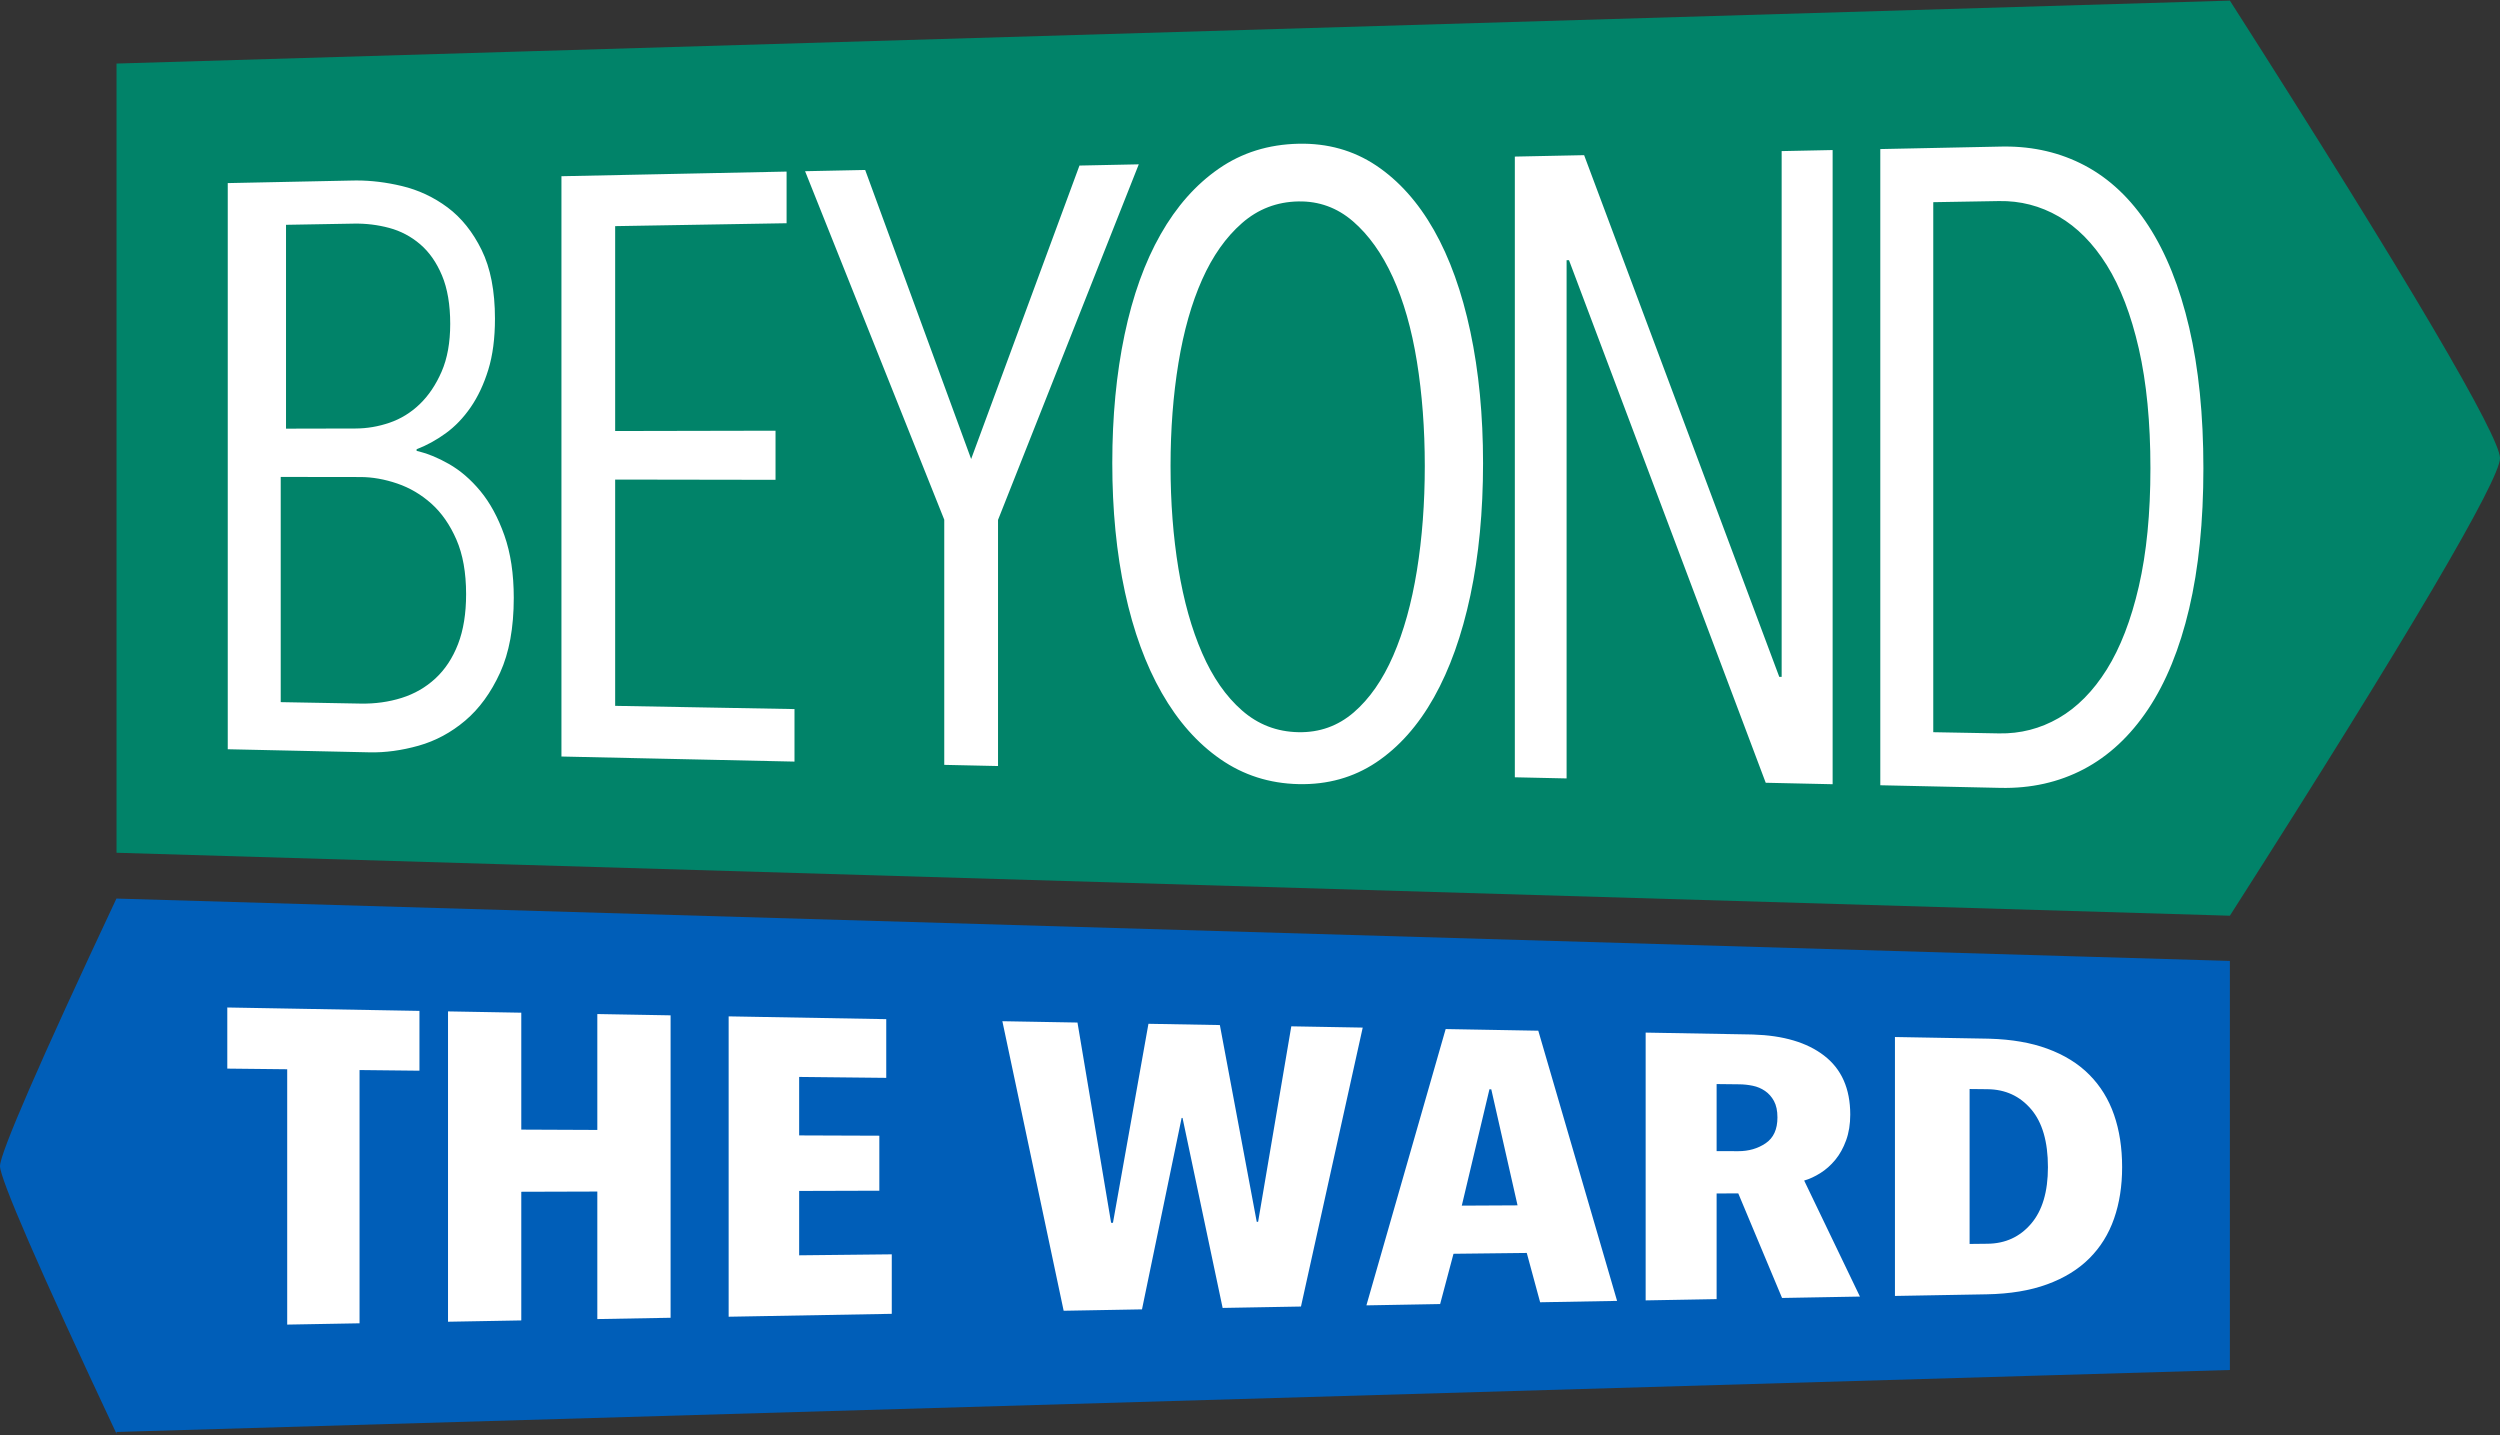<?xml version="1.0" encoding="UTF-8"?>
<svg width="472px" height="271px" viewBox="0 0 472 271" version="1.1" xmlns="http://www.w3.org/2000/svg" xmlns:xlink="http://www.w3.org/1999/xlink">
    <rect x="0" y="0" width="472" height="271" fill="#333333" stroke="none"/>
    <title>logo skewed 1</title>
    <g id="Welcome" stroke="none" stroke-width="1" fill="none" fill-rule="evenodd">
        <g id="Artboard" transform="translate(-76, -361)">
            <g id="text" transform="translate(76, 361.115)">
                <g id="the-ward" transform="translate(0, 169.496)">
                    <polygon id="Path-2" fill="#FFFFFF" points="33.498 8.779 406 20.603 406 80.473 33.498 93.002"></polygon>
                    <path d="M22,0 L22,0.038 L421,11.81 L421,89.042 L22,100.744 L22,101.085 C7.333,69.883 0,52.901 0,50.543 C0,48.184 7.333,31.202 22,0 Z M79.192,21.245 L42.913,20.603 L42.913,32.142 L54.223,32.265 L54.223,80.473 L67.882,80.229 L67.882,32.414 L79.192,32.537 L79.192,21.245 Z M98.419,21.586 L84.586,21.341 L84.586,79.932 L98.419,79.685 L98.419,55.395 L112.774,55.352 L112.774,79.429 L126.607,79.183 L126.607,22.085 L112.774,21.84 L112.774,43.721 L98.419,43.66 L98.419,21.586 Z M167.323,22.806 L137.569,22.279 L137.569,78.987 L168.367,78.439 L168.367,67.206 L150.88,67.392 L150.88,55.239 L166.018,55.194 L166.018,44.81 L150.88,44.755 L150.88,33.714 L167.323,33.889 L167.323,22.806 Z M203.428,23.445 L189.247,23.194 L200.818,77.86 L215.608,77.597 L223.09,41.456 L223.264,41.457 L230.833,77.325 L245.623,77.062 L257.281,24.399 L243.796,24.16 L237.532,61.064 L237.271,61.065 L230.311,23.921 L216.826,23.682 L210.127,61.256 L209.779,61.259 L203.428,23.445 Z M290.428,24.986 L272.941,24.676 L257.977,76.842 L271.897,76.594 L274.42,67.102 L288.253,66.945 L290.776,76.257 L305.305,75.998 L290.428,24.986 Z M330.448,25.694 L310.699,25.344 L310.699,75.902 L324.097,75.663 L324.097,55.716 L328.186,55.701 L336.451,75.443 L351.154,75.181 L340.627,53.278 C341.613,52.997 342.628,52.53 343.672,51.877 C344.716,51.225 345.659,50.389 346.5,49.368 C347.341,48.349 348.022,47.121 348.544,45.686 C349.066,44.252 349.327,42.632 349.327,40.826 C349.327,35.916 347.674,32.201 344.368,29.671 C341.159,27.203 336.694,25.879 330.972,25.707 L330.448,25.694 Z M375.079,26.484 L357.766,26.178 L357.766,75.063 L375.079,74.755 C379.487,74.676 383.3,74.044 386.519,72.861 C389.738,71.683 392.392,70.049 394.48,67.957 C396.568,65.873 398.12,63.375 399.135,60.463 C400.149,57.556 400.657,54.32 400.657,50.752 C400.657,47.095 400.149,43.803 399.135,40.874 C398.12,37.94 396.568,35.42 394.48,33.313 C392.392,31.2 389.738,29.554 386.519,28.377 C383.447,27.249 379.832,26.621 375.676,26.499 L375.079,26.484 Z M375.253,36.031 C378.617,36.067 381.358,37.329 383.474,39.812 C385.591,42.287 386.65,45.932 386.65,50.754 C386.65,55.396 385.591,58.951 383.474,61.426 C381.358,63.909 378.617,65.172 375.253,65.208 L371.86,65.245 L371.86,35.995 L375.253,36.031 Z M281.554,36.051 L286.513,57.96 L275.986,58.013 L281.206,36.047 L281.554,36.051 Z M328.447,35.108 C329.259,35.117 330.086,35.208 330.926,35.382 C331.767,35.555 332.536,35.88 333.232,36.355 C333.928,36.831 334.493,37.468 334.928,38.268 C335.363,39.067 335.581,40.098 335.581,41.361 C335.581,43.606 334.841,45.228 333.363,46.23 C331.884,47.234 330.158,47.734 328.186,47.731 L324.097,47.722 L324.097,35.06 L328.447,35.108 Z" id="Combined-Shape" fill="#005EB8"></path>
                </g>
                <g id="beyond" transform="translate(22, 0)">
                    <polygon id="Path-3" fill="#FFFFFF" points="11.498 21.097 11.498 153.758 399 153.758 399 21.097"></polygon>
                    <path d="M399,0 C433,53.226 450,82.335 450,86.385 C450,90.436 433,119.545 399,172.771 L0,160.885 L0,11.885 L399,0 Z M223.15,27.023 C217.466,27.147 212.455,28.716 208.118,31.725 C203.78,34.725 200.115,38.861 197.124,44.132 C194.132,49.391 191.864,55.704 190.318,63.073 C188.773,70.434 188,78.507 188,87.3 C188,96.2 188.798,104.327 190.393,111.69 C191.989,119.061 194.307,125.403 197.348,130.719 C200.39,136.048 204.079,140.215 208.417,143.218 C212.754,146.231 217.665,147.803 223.15,147.926 C228.634,148.05 233.52,146.689 237.808,143.834 C242.095,140.971 245.735,136.881 248.726,131.564 C251.718,126.234 254.011,119.813 255.607,112.303 C257.202,104.784 258,96.455 258,87.323 C258,78.302 257.202,70.028 255.607,62.508 C254.011,54.996 251.718,48.601 248.726,43.324 C245.735,38.058 242.095,33.993 237.808,31.126 C233.52,28.269 228.634,26.903 223.15,27.023 Z M44.671,33.966 L21,34.453 L21,141.343 L47.778,141.926 C50.737,141.991 53.819,141.574 57.025,140.673 C60.23,139.77 63.164,138.194 65.827,135.943 C68.49,133.687 70.685,130.674 72.411,126.904 C74.137,123.129 75,118.412 75,112.758 C75,108.234 74.408,104.298 73.225,100.951 C72.041,97.607 70.537,94.829 68.712,92.618 C66.888,90.411 64.89,88.692 62.721,87.463 C60.718,86.329 58.841,85.546 57.09,85.112 L56.655,85.01 L56.655,84.704 C58.529,83.988 60.353,82.989 62.129,81.708 C63.904,80.426 65.482,78.783 66.863,76.781 C68.244,74.776 69.353,72.412 70.192,69.688 C71.03,66.962 71.449,63.751 71.449,60.055 C71.449,54.819 70.611,50.494 68.934,47.081 C67.258,43.673 65.112,40.995 62.499,39.046 C59.885,37.102 57,35.753 53.844,35 C50.93,34.307 48.101,33.96 45.356,33.959 L44.671,33.966 Z M126.508,32.28 L84,33.156 L84,142.716 L128,143.675 L128,133.76 L94.142,133.15 L94.142,90.427 L124.42,90.475 L124.42,81.202 L94.142,81.262 L94.142,42.579 L126.508,42.032 L126.508,32.28 Z M141.346,31.975 L130,32.208 L156.275,98.001 L156.275,144.291 L166.427,144.512 L166.427,98.045 L193,30.911 L181.803,31.142 L161.351,86.548 L141.346,31.975 Z M277.083,29.18 L264,29.449 L264,146.638 L273.774,146.851 L273.774,49.015 L274.226,49.008 L311.368,147.67 L324,147.946 L324,28.214 L314.376,28.412 L314.376,127.68 L313.925,127.673 L277.083,29.18 Z M355.819,27.558 L333,28.028 L333,148.142 L355.67,148.636 C361.437,148.761 366.682,147.588 371.405,145.11 C376.128,142.623 380.179,138.85 383.56,133.789 C386.941,128.716 389.526,122.38 391.315,114.784 C393.105,107.179 394,98.347 394,88.295 C394,78.243 393.105,69.381 391.315,61.716 C389.526,54.06 386.965,47.663 383.634,42.527 C380.304,37.403 376.277,33.596 371.554,31.104 C367.013,28.715 361.989,27.532 356.482,27.55 L355.819,27.558 Z M223.149,37.915 C227.025,37.846 230.453,39.094 233.435,41.664 C236.416,44.239 238.925,47.757 240.963,52.218 C243,56.686 244.516,61.988 245.509,68.123 C246.503,74.261 247,80.844 247,87.869 C247,94.893 246.503,101.476 245.509,107.614 C244.516,113.747 243.025,119.102 241.037,123.678 C239.05,128.248 236.565,131.818 233.584,134.39 C230.602,136.956 227.124,138.199 223.149,138.123 C219.075,138.046 215.522,136.677 212.491,134.019 C209.46,131.368 206.95,127.757 204.963,123.188 C202.975,118.625 201.484,113.318 200.491,107.266 C199.497,101.218 199,94.745 199,87.843 C199,80.941 199.497,74.469 200.491,68.422 C201.484,62.371 202.975,57.12 204.963,52.667 C206.95,48.208 209.46,44.654 212.491,42.006 C215.522,39.353 219.075,37.987 223.149,37.915 Z M46.065,89.95 C48.297,89.953 50.605,90.36 52.989,91.172 C55.373,91.985 57.529,93.255 59.457,94.983 C61.384,96.712 62.957,98.975 64.174,101.772 C65.391,104.571 66,108.003 66,112.065 C66,115.721 65.493,118.863 64.478,121.488 C63.464,124.112 62.043,126.271 60.217,127.965 C58.391,129.657 56.261,130.886 53.826,131.652 C51.391,132.416 48.804,132.773 46.065,132.723 L31,132.449 L31,89.929 L46.065,89.95 Z M355.406,37.846 C359.44,37.777 363.197,38.745 366.677,40.754 C370.157,42.767 373.183,45.828 375.755,49.937 C378.327,54.054 380.344,59.308 381.806,65.698 C383.269,72.096 384,79.628 384,88.289 C384,96.835 383.269,104.279 381.806,110.617 C380.344,116.948 378.327,122.171 375.755,126.285 C373.183,130.391 370.157,133.448 366.677,135.457 C363.197,137.461 359.44,138.425 355.406,138.351 L343,138.125 L343,38.057 L355.406,37.846 Z M44.843,42.105 C47.106,42.066 49.321,42.336 51.486,42.917 C53.651,43.499 55.594,44.524 57.317,45.992 C59.039,47.463 60.417,49.432 61.45,51.899 C62.483,54.368 63,57.414 63,61.035 C63,64.553 62.459,67.558 61.376,70.048 C60.294,72.535 58.916,74.583 57.243,76.191 C55.57,77.797 53.675,78.963 51.56,79.69 C49.444,80.416 47.303,80.781 45.138,80.786 L32,80.815 L32,42.329 L44.843,42.105 Z" id="Combined-Shape" fill="#018369"></path>
                </g>
            </g>
        </g>
    </g>
</svg>